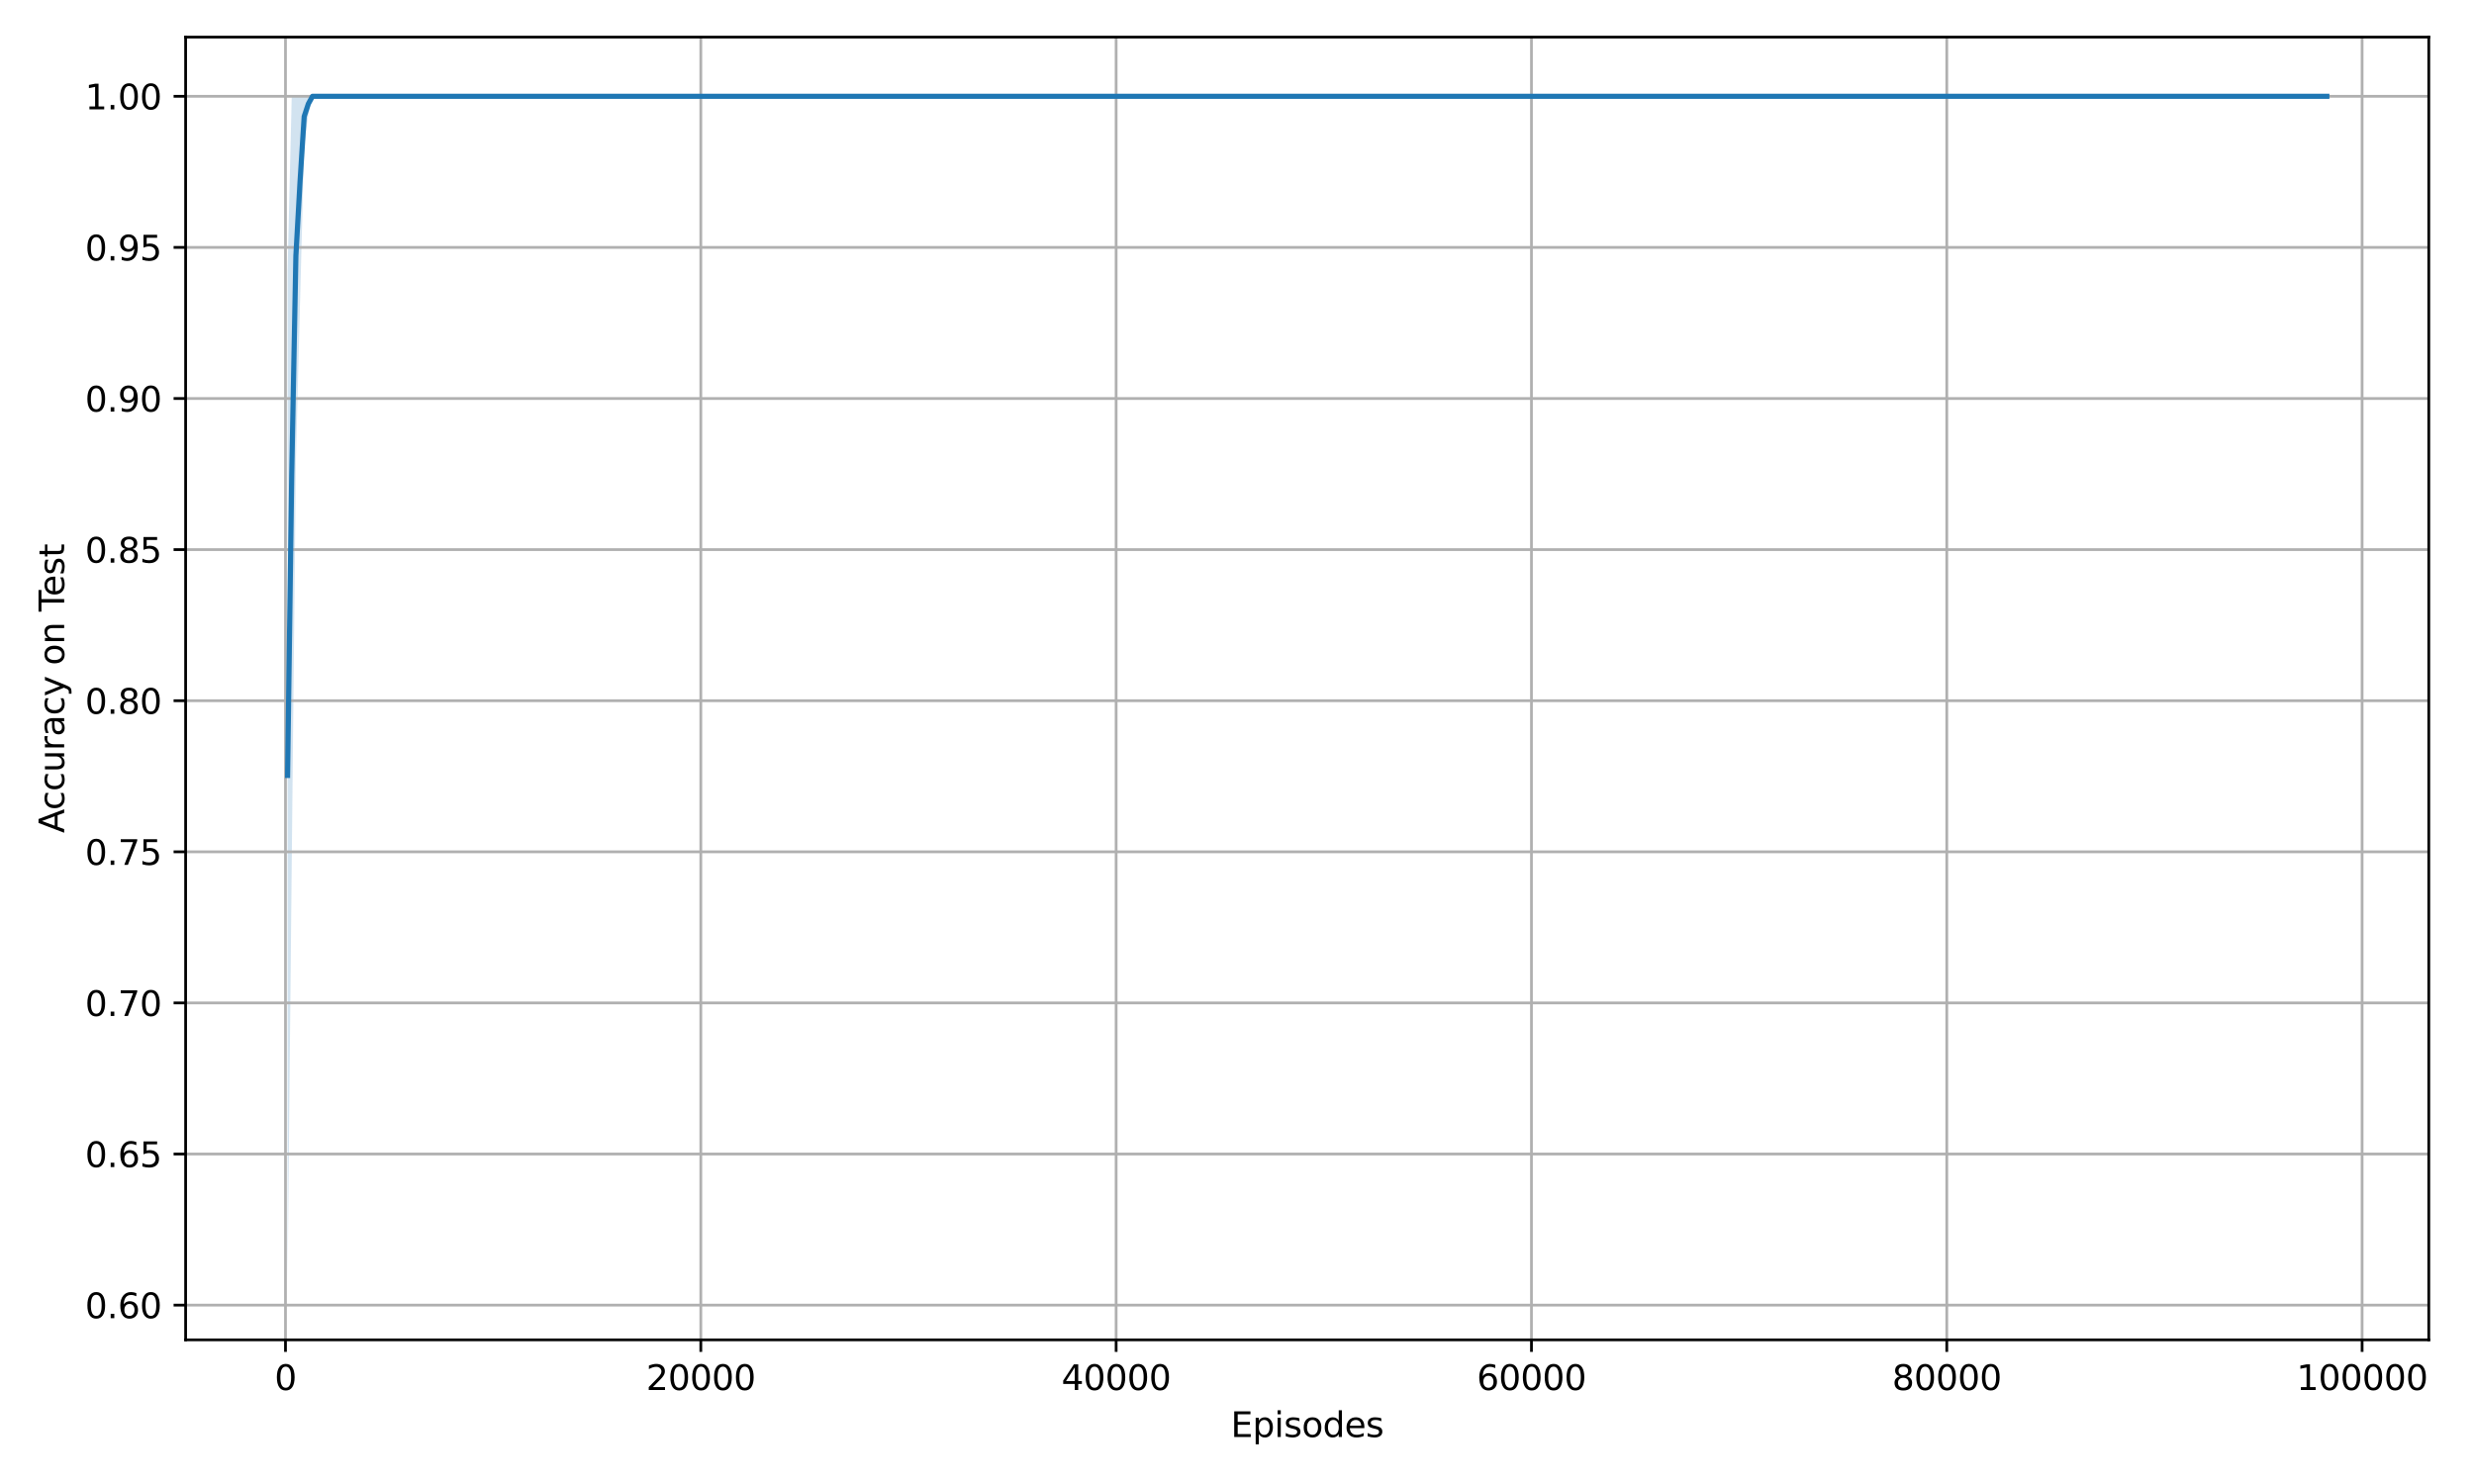 <?xml version="1.0" encoding="utf-8" standalone="no"?>
<!DOCTYPE svg PUBLIC "-//W3C//DTD SVG 1.1//EN"
  "http://www.w3.org/Graphics/SVG/1.1/DTD/svg11.dtd">
<svg xmlns:xlink="http://www.w3.org/1999/xlink" width="720pt" height="432pt" viewBox="0 0 720 432" xmlns="http://www.w3.org/2000/svg" version="1.1">
 <defs>
  <style type="text/css">*{stroke-linejoin: round; stroke-linecap: butt}</style>
 </defs>
 <g id="figure_1">
  <g id="patch_1">
   <path d="M 0 432 
L 720 432 
L 720 0 
L 0 0 
z
" style="fill: #ffffff"/>
  </g>
  <g id="axes_1">
   <g id="patch_2">
    <path d="M 54.02 390.04 
L 706.842 390.04 
L 706.842 10.8 
L 54.02 10.8 
z
" style="fill: #ffffff"/>
   </g>
   <g id="FillBetweenPolyCollection_1">
    <path d="M 83.694 78.662 
L 83.694 372.802 
L 84.902 251.418 
L 86.111 134.324 
L 87.32 87.978 
L 88.529 42.197 
L 89.737 33.348 
L 90.946 28.038 
L 92.155 28.038 
L 93.363 28.038 
L 94.572 28.038 
L 95.781 28.038 
L 96.989 28.038 
L 98.198 28.038 
L 99.407 28.038 
L 100.616 28.038 
L 101.824 28.038 
L 103.033 28.038 
L 104.242 28.038 
L 105.45 28.038 
L 106.659 28.038 
L 107.868 28.038 
L 109.077 28.038 
L 110.285 28.038 
L 111.494 28.038 
L 112.703 28.038 
L 113.911 28.038 
L 115.12 28.038 
L 116.329 28.038 
L 117.537 28.038 
L 118.746 28.038 
L 119.955 28.038 
L 121.164 28.038 
L 122.372 28.038 
L 123.581 28.038 
L 124.79 28.038 
L 125.998 28.038 
L 127.207 28.038 
L 128.416 28.038 
L 129.625 28.038 
L 130.833 28.038 
L 132.042 28.038 
L 133.251 28.038 
L 134.459 28.038 
L 135.668 28.038 
L 136.877 28.038 
L 138.085 28.038 
L 139.294 28.038 
L 140.503 28.038 
L 141.712 28.038 
L 142.92 28.038 
L 144.129 28.038 
L 145.338 28.038 
L 146.546 28.038 
L 147.755 28.038 
L 148.964 28.038 
L 150.173 28.038 
L 151.381 28.038 
L 152.59 28.038 
L 153.799 28.038 
L 155.007 28.038 
L 156.216 28.038 
L 157.425 28.038 
L 158.634 28.038 
L 159.842 28.038 
L 161.051 28.038 
L 162.26 28.038 
L 163.468 28.038 
L 164.677 28.038 
L 165.886 28.038 
L 167.094 28.038 
L 168.303 28.038 
L 169.512 28.038 
L 170.721 28.038 
L 171.929 28.038 
L 173.138 28.038 
L 174.347 28.038 
L 175.555 28.038 
L 176.764 28.038 
L 177.973 28.038 
L 179.182 28.038 
L 180.39 28.038 
L 181.599 28.038 
L 182.808 28.038 
L 184.016 28.038 
L 185.225 28.038 
L 186.434 28.038 
L 187.642 28.038 
L 188.851 28.038 
L 190.06 28.038 
L 191.269 28.038 
L 192.477 28.038 
L 193.686 28.038 
L 194.895 28.038 
L 196.103 28.038 
L 197.312 28.038 
L 198.521 28.038 
L 199.73 28.038 
L 200.938 28.038 
L 202.147 28.038 
L 203.356 28.038 
L 204.564 28.038 
L 205.773 28.038 
L 206.982 28.038 
L 208.19 28.038 
L 209.399 28.038 
L 210.608 28.038 
L 211.817 28.038 
L 213.025 28.038 
L 214.234 28.038 
L 215.443 28.038 
L 216.651 28.038 
L 217.86 28.038 
L 219.069 28.038 
L 220.278 28.038 
L 221.486 28.038 
L 222.695 28.038 
L 223.904 28.038 
L 225.112 28.038 
L 226.321 28.038 
L 227.53 28.038 
L 228.738 28.038 
L 229.947 28.038 
L 231.156 28.038 
L 232.365 28.038 
L 233.573 28.038 
L 234.782 28.038 
L 235.991 28.038 
L 237.199 28.038 
L 238.408 28.038 
L 239.617 28.038 
L 240.826 28.038 
L 242.034 28.038 
L 243.243 28.038 
L 244.452 28.038 
L 245.66 28.038 
L 246.869 28.038 
L 248.078 28.038 
L 249.286 28.038 
L 250.495 28.038 
L 251.704 28.038 
L 252.913 28.038 
L 254.121 28.038 
L 255.33 28.038 
L 256.539 28.038 
L 257.747 28.038 
L 258.956 28.038 
L 260.165 28.038 
L 261.374 28.038 
L 262.582 28.038 
L 263.791 28.038 
L 265 28.038 
L 266.208 28.038 
L 267.417 28.038 
L 268.626 28.038 
L 269.834 28.038 
L 271.043 28.038 
L 272.252 28.038 
L 273.461 28.038 
L 274.669 28.038 
L 275.878 28.038 
L 277.087 28.038 
L 278.295 28.038 
L 279.504 28.038 
L 280.713 28.038 
L 281.922 28.038 
L 283.13 28.038 
L 284.339 28.038 
L 285.548 28.038 
L 286.756 28.038 
L 287.965 28.038 
L 289.174 28.038 
L 290.382 28.038 
L 291.591 28.038 
L 292.8 28.038 
L 294.009 28.038 
L 295.217 28.038 
L 296.426 28.038 
L 297.635 28.038 
L 298.843 28.038 
L 300.052 28.038 
L 301.261 28.038 
L 302.47 28.038 
L 303.678 28.038 
L 304.887 28.038 
L 306.096 28.038 
L 307.304 28.038 
L 308.513 28.038 
L 309.722 28.038 
L 310.93 28.038 
L 312.139 28.038 
L 313.348 28.038 
L 314.557 28.038 
L 315.765 28.038 
L 316.974 28.038 
L 318.183 28.038 
L 319.391 28.038 
L 320.6 28.038 
L 321.809 28.038 
L 323.018 28.038 
L 324.226 28.038 
L 325.435 28.038 
L 326.644 28.038 
L 327.852 28.038 
L 329.061 28.038 
L 330.27 28.038 
L 331.478 28.038 
L 332.687 28.038 
L 333.896 28.038 
L 335.105 28.038 
L 336.313 28.038 
L 337.522 28.038 
L 338.731 28.038 
L 339.939 28.038 
L 341.148 28.038 
L 342.357 28.038 
L 343.566 28.038 
L 344.774 28.038 
L 345.983 28.038 
L 347.192 28.038 
L 348.4 28.038 
L 349.609 28.038 
L 350.818 28.038 
L 352.026 28.038 
L 353.235 28.038 
L 354.444 28.038 
L 355.653 28.038 
L 356.861 28.038 
L 358.07 28.038 
L 359.279 28.038 
L 360.487 28.038 
L 361.696 28.038 
L 362.905 28.038 
L 364.114 28.038 
L 365.322 28.038 
L 366.531 28.038 
L 367.74 28.038 
L 368.948 28.038 
L 370.157 28.038 
L 371.366 28.038 
L 372.574 28.038 
L 373.783 28.038 
L 374.992 28.038 
L 376.201 28.038 
L 377.409 28.038 
L 378.618 28.038 
L 379.827 28.038 
L 381.035 28.038 
L 382.244 28.038 
L 383.453 28.038 
L 384.662 28.038 
L 385.87 28.038 
L 387.079 28.038 
L 388.288 28.038 
L 389.496 28.038 
L 390.705 28.038 
L 391.914 28.038 
L 393.122 28.038 
L 394.331 28.038 
L 395.54 28.038 
L 396.749 28.038 
L 397.957 28.038 
L 399.166 28.038 
L 400.375 28.038 
L 401.583 28.038 
L 402.792 28.038 
L 404.001 28.038 
L 405.21 28.038 
L 406.418 28.038 
L 407.627 28.038 
L 408.836 28.038 
L 410.044 28.038 
L 411.253 28.038 
L 412.462 28.038 
L 413.67 28.038 
L 414.879 28.038 
L 416.088 28.038 
L 417.297 28.038 
L 418.505 28.038 
L 419.714 28.038 
L 420.923 28.038 
L 422.131 28.038 
L 423.34 28.038 
L 424.549 28.038 
L 425.758 28.038 
L 426.966 28.038 
L 428.175 28.038 
L 429.384 28.038 
L 430.592 28.038 
L 431.801 28.038 
L 433.01 28.038 
L 434.218 28.038 
L 435.427 28.038 
L 436.636 28.038 
L 437.845 28.038 
L 439.053 28.038 
L 440.262 28.038 
L 441.471 28.038 
L 442.679 28.038 
L 443.888 28.038 
L 445.097 28.038 
L 446.306 28.038 
L 447.514 28.038 
L 448.723 28.038 
L 449.932 28.038 
L 451.14 28.038 
L 452.349 28.038 
L 453.558 28.038 
L 454.766 28.038 
L 455.975 28.038 
L 457.184 28.038 
L 458.393 28.038 
L 459.601 28.038 
L 460.81 28.038 
L 462.019 28.038 
L 463.227 28.038 
L 464.436 28.038 
L 465.645 28.038 
L 466.854 28.038 
L 468.062 28.038 
L 469.271 28.038 
L 470.48 28.038 
L 471.688 28.038 
L 472.897 28.038 
L 474.106 28.038 
L 475.314 28.038 
L 476.523 28.038 
L 477.732 28.038 
L 478.941 28.038 
L 480.149 28.038 
L 481.358 28.038 
L 482.567 28.038 
L 483.775 28.038 
L 484.984 28.038 
L 486.193 28.038 
L 487.402 28.038 
L 488.61 28.038 
L 489.819 28.038 
L 491.028 28.038 
L 492.236 28.038 
L 493.445 28.038 
L 494.654 28.038 
L 495.862 28.038 
L 497.071 28.038 
L 498.28 28.038 
L 499.489 28.038 
L 500.697 28.038 
L 501.906 28.038 
L 503.115 28.038 
L 504.323 28.038 
L 505.532 28.038 
L 506.741 28.038 
L 507.95 28.038 
L 509.158 28.038 
L 510.367 28.038 
L 511.576 28.038 
L 512.784 28.038 
L 513.993 28.038 
L 515.202 28.038 
L 516.41 28.038 
L 517.619 28.038 
L 518.828 28.038 
L 520.037 28.038 
L 521.245 28.038 
L 522.454 28.038 
L 523.663 28.038 
L 524.871 28.038 
L 526.08 28.038 
L 527.289 28.038 
L 528.498 28.038 
L 529.706 28.038 
L 530.915 28.038 
L 532.124 28.038 
L 533.332 28.038 
L 534.541 28.038 
L 535.75 28.038 
L 536.958 28.038 
L 538.167 28.038 
L 539.376 28.038 
L 540.585 28.038 
L 541.793 28.038 
L 543.002 28.038 
L 544.211 28.038 
L 545.419 28.038 
L 546.628 28.038 
L 547.837 28.038 
L 549.046 28.038 
L 550.254 28.038 
L 551.463 28.038 
L 552.672 28.038 
L 553.88 28.038 
L 555.089 28.038 
L 556.298 28.038 
L 557.506 28.038 
L 558.715 28.038 
L 559.924 28.038 
L 561.133 28.038 
L 562.341 28.038 
L 563.55 28.038 
L 564.759 28.038 
L 565.967 28.038 
L 567.176 28.038 
L 568.385 28.038 
L 569.594 28.038 
L 570.802 28.038 
L 572.011 28.038 
L 573.22 28.038 
L 574.428 28.038 
L 575.637 28.038 
L 576.846 28.038 
L 578.054 28.038 
L 579.263 28.038 
L 580.472 28.038 
L 581.681 28.038 
L 582.889 28.038 
L 584.098 28.038 
L 585.307 28.038 
L 586.515 28.038 
L 587.724 28.038 
L 588.933 28.038 
L 590.142 28.038 
L 591.35 28.038 
L 592.559 28.038 
L 593.768 28.038 
L 594.976 28.038 
L 596.185 28.038 
L 597.394 28.038 
L 598.602 28.038 
L 599.811 28.038 
L 601.02 28.038 
L 602.229 28.038 
L 603.437 28.038 
L 604.646 28.038 
L 605.855 28.038 
L 607.063 28.038 
L 608.272 28.038 
L 609.481 28.038 
L 610.69 28.038 
L 611.898 28.038 
L 613.107 28.038 
L 614.316 28.038 
L 615.524 28.038 
L 616.733 28.038 
L 617.942 28.038 
L 619.15 28.038 
L 620.359 28.038 
L 621.568 28.038 
L 622.777 28.038 
L 623.985 28.038 
L 625.194 28.038 
L 626.403 28.038 
L 627.611 28.038 
L 628.82 28.038 
L 630.029 28.038 
L 631.238 28.038 
L 632.446 28.038 
L 633.655 28.038 
L 634.864 28.038 
L 636.072 28.038 
L 637.281 28.038 
L 638.49 28.038 
L 639.698 28.038 
L 640.907 28.038 
L 642.116 28.038 
L 643.325 28.038 
L 644.533 28.038 
L 645.742 28.038 
L 646.951 28.038 
L 648.159 28.038 
L 649.368 28.038 
L 650.577 28.038 
L 651.786 28.038 
L 652.994 28.038 
L 654.203 28.038 
L 655.412 28.038 
L 656.62 28.038 
L 657.829 28.038 
L 659.038 28.038 
L 660.246 28.038 
L 661.455 28.038 
L 662.664 28.038 
L 663.873 28.038 
L 665.081 28.038 
L 666.29 28.038 
L 667.499 28.038 
L 668.707 28.038 
L 669.916 28.038 
L 671.125 28.038 
L 672.334 28.038 
L 673.542 28.038 
L 674.751 28.038 
L 675.96 28.038 
L 677.168 28.038 
L 677.168 28.038 
L 677.168 28.038 
L 675.96 28.038 
L 674.751 28.038 
L 673.542 28.038 
L 672.334 28.038 
L 671.125 28.038 
L 669.916 28.038 
L 668.707 28.038 
L 667.499 28.038 
L 666.29 28.038 
L 665.081 28.038 
L 663.873 28.038 
L 662.664 28.038 
L 661.455 28.038 
L 660.246 28.038 
L 659.038 28.038 
L 657.829 28.038 
L 656.62 28.038 
L 655.412 28.038 
L 654.203 28.038 
L 652.994 28.038 
L 651.786 28.038 
L 650.577 28.038 
L 649.368 28.038 
L 648.159 28.038 
L 646.951 28.038 
L 645.742 28.038 
L 644.533 28.038 
L 643.325 28.038 
L 642.116 28.038 
L 640.907 28.038 
L 639.698 28.038 
L 638.49 28.038 
L 637.281 28.038 
L 636.072 28.038 
L 634.864 28.038 
L 633.655 28.038 
L 632.446 28.038 
L 631.238 28.038 
L 630.029 28.038 
L 628.82 28.038 
L 627.611 28.038 
L 626.403 28.038 
L 625.194 28.038 
L 623.985 28.038 
L 622.777 28.038 
L 621.568 28.038 
L 620.359 28.038 
L 619.15 28.038 
L 617.942 28.038 
L 616.733 28.038 
L 615.524 28.038 
L 614.316 28.038 
L 613.107 28.038 
L 611.898 28.038 
L 610.69 28.038 
L 609.481 28.038 
L 608.272 28.038 
L 607.063 28.038 
L 605.855 28.038 
L 604.646 28.038 
L 603.437 28.038 
L 602.229 28.038 
L 601.02 28.038 
L 599.811 28.038 
L 598.602 28.038 
L 597.394 28.038 
L 596.185 28.038 
L 594.976 28.038 
L 593.768 28.038 
L 592.559 28.038 
L 591.35 28.038 
L 590.142 28.038 
L 588.933 28.038 
L 587.724 28.038 
L 586.515 28.038 
L 585.307 28.038 
L 584.098 28.038 
L 582.889 28.038 
L 581.681 28.038 
L 580.472 28.038 
L 579.263 28.038 
L 578.054 28.038 
L 576.846 28.038 
L 575.637 28.038 
L 574.428 28.038 
L 573.22 28.038 
L 572.011 28.038 
L 570.802 28.038 
L 569.594 28.038 
L 568.385 28.038 
L 567.176 28.038 
L 565.967 28.038 
L 564.759 28.038 
L 563.55 28.038 
L 562.341 28.038 
L 561.133 28.038 
L 559.924 28.038 
L 558.715 28.038 
L 557.506 28.038 
L 556.298 28.038 
L 555.089 28.038 
L 553.88 28.038 
L 552.672 28.038 
L 551.463 28.038 
L 550.254 28.038 
L 549.046 28.038 
L 547.837 28.038 
L 546.628 28.038 
L 545.419 28.038 
L 544.211 28.038 
L 543.002 28.038 
L 541.793 28.038 
L 540.585 28.038 
L 539.376 28.038 
L 538.167 28.038 
L 536.958 28.038 
L 535.75 28.038 
L 534.541 28.038 
L 533.332 28.038 
L 532.124 28.038 
L 530.915 28.038 
L 529.706 28.038 
L 528.498 28.038 
L 527.289 28.038 
L 526.08 28.038 
L 524.871 28.038 
L 523.663 28.038 
L 522.454 28.038 
L 521.245 28.038 
L 520.037 28.038 
L 518.828 28.038 
L 517.619 28.038 
L 516.41 28.038 
L 515.202 28.038 
L 513.993 28.038 
L 512.784 28.038 
L 511.576 28.038 
L 510.367 28.038 
L 509.158 28.038 
L 507.95 28.038 
L 506.741 28.038 
L 505.532 28.038 
L 504.323 28.038 
L 503.115 28.038 
L 501.906 28.038 
L 500.697 28.038 
L 499.489 28.038 
L 498.28 28.038 
L 497.071 28.038 
L 495.862 28.038 
L 494.654 28.038 
L 493.445 28.038 
L 492.236 28.038 
L 491.028 28.038 
L 489.819 28.038 
L 488.61 28.038 
L 487.402 28.038 
L 486.193 28.038 
L 484.984 28.038 
L 483.775 28.038 
L 482.567 28.038 
L 481.358 28.038 
L 480.149 28.038 
L 478.941 28.038 
L 477.732 28.038 
L 476.523 28.038 
L 475.314 28.038 
L 474.106 28.038 
L 472.897 28.038 
L 471.688 28.038 
L 470.48 28.038 
L 469.271 28.038 
L 468.062 28.038 
L 466.854 28.038 
L 465.645 28.038 
L 464.436 28.038 
L 463.227 28.038 
L 462.019 28.038 
L 460.81 28.038 
L 459.601 28.038 
L 458.393 28.038 
L 457.184 28.038 
L 455.975 28.038 
L 454.766 28.038 
L 453.558 28.038 
L 452.349 28.038 
L 451.14 28.038 
L 449.932 28.038 
L 448.723 28.038 
L 447.514 28.038 
L 446.306 28.038 
L 445.097 28.038 
L 443.888 28.038 
L 442.679 28.038 
L 441.471 28.038 
L 440.262 28.038 
L 439.053 28.038 
L 437.845 28.038 
L 436.636 28.038 
L 435.427 28.038 
L 434.218 28.038 
L 433.01 28.038 
L 431.801 28.038 
L 430.592 28.038 
L 429.384 28.038 
L 428.175 28.038 
L 426.966 28.038 
L 425.758 28.038 
L 424.549 28.038 
L 423.34 28.038 
L 422.131 28.038 
L 420.923 28.038 
L 419.714 28.038 
L 418.505 28.038 
L 417.297 28.038 
L 416.088 28.038 
L 414.879 28.038 
L 413.67 28.038 
L 412.462 28.038 
L 411.253 28.038 
L 410.044 28.038 
L 408.836 28.038 
L 407.627 28.038 
L 406.418 28.038 
L 405.21 28.038 
L 404.001 28.038 
L 402.792 28.038 
L 401.583 28.038 
L 400.375 28.038 
L 399.166 28.038 
L 397.957 28.038 
L 396.749 28.038 
L 395.54 28.038 
L 394.331 28.038 
L 393.122 28.038 
L 391.914 28.038 
L 390.705 28.038 
L 389.496 28.038 
L 388.288 28.038 
L 387.079 28.038 
L 385.87 28.038 
L 384.662 28.038 
L 383.453 28.038 
L 382.244 28.038 
L 381.035 28.038 
L 379.827 28.038 
L 378.618 28.038 
L 377.409 28.038 
L 376.201 28.038 
L 374.992 28.038 
L 373.783 28.038 
L 372.574 28.038 
L 371.366 28.038 
L 370.157 28.038 
L 368.948 28.038 
L 367.74 28.038 
L 366.531 28.038 
L 365.322 28.038 
L 364.114 28.038 
L 362.905 28.038 
L 361.696 28.038 
L 360.487 28.038 
L 359.279 28.038 
L 358.07 28.038 
L 356.861 28.038 
L 355.653 28.038 
L 354.444 28.038 
L 353.235 28.038 
L 352.026 28.038 
L 350.818 28.038 
L 349.609 28.038 
L 348.4 28.038 
L 347.192 28.038 
L 345.983 28.038 
L 344.774 28.038 
L 343.566 28.038 
L 342.357 28.038 
L 341.148 28.038 
L 339.939 28.038 
L 338.731 28.038 
L 337.522 28.038 
L 336.313 28.038 
L 335.105 28.038 
L 333.896 28.038 
L 332.687 28.038 
L 331.478 28.038 
L 330.27 28.038 
L 329.061 28.038 
L 327.852 28.038 
L 326.644 28.038 
L 325.435 28.038 
L 324.226 28.038 
L 323.018 28.038 
L 321.809 28.038 
L 320.6 28.038 
L 319.391 28.038 
L 318.183 28.038 
L 316.974 28.038 
L 315.765 28.038 
L 314.557 28.038 
L 313.348 28.038 
L 312.139 28.038 
L 310.93 28.038 
L 309.722 28.038 
L 308.513 28.038 
L 307.304 28.038 
L 306.096 28.038 
L 304.887 28.038 
L 303.678 28.038 
L 302.47 28.038 
L 301.261 28.038 
L 300.052 28.038 
L 298.843 28.038 
L 297.635 28.038 
L 296.426 28.038 
L 295.217 28.038 
L 294.009 28.038 
L 292.8 28.038 
L 291.591 28.038 
L 290.382 28.038 
L 289.174 28.038 
L 287.965 28.038 
L 286.756 28.038 
L 285.548 28.038 
L 284.339 28.038 
L 283.13 28.038 
L 281.922 28.038 
L 280.713 28.038 
L 279.504 28.038 
L 278.295 28.038 
L 277.087 28.038 
L 275.878 28.038 
L 274.669 28.038 
L 273.461 28.038 
L 272.252 28.038 
L 271.043 28.038 
L 269.834 28.038 
L 268.626 28.038 
L 267.417 28.038 
L 266.208 28.038 
L 265 28.038 
L 263.791 28.038 
L 262.582 28.038 
L 261.374 28.038 
L 260.165 28.038 
L 258.956 28.038 
L 257.747 28.038 
L 256.539 28.038 
L 255.33 28.038 
L 254.121 28.038 
L 252.913 28.038 
L 251.704 28.038 
L 250.495 28.038 
L 249.286 28.038 
L 248.078 28.038 
L 246.869 28.038 
L 245.66 28.038 
L 244.452 28.038 
L 243.243 28.038 
L 242.034 28.038 
L 240.826 28.038 
L 239.617 28.038 
L 238.408 28.038 
L 237.199 28.038 
L 235.991 28.038 
L 234.782 28.038 
L 233.573 28.038 
L 232.365 28.038 
L 231.156 28.038 
L 229.947 28.038 
L 228.738 28.038 
L 227.53 28.038 
L 226.321 28.038 
L 225.112 28.038 
L 223.904 28.038 
L 222.695 28.038 
L 221.486 28.038 
L 220.278 28.038 
L 219.069 28.038 
L 217.86 28.038 
L 216.651 28.038 
L 215.443 28.038 
L 214.234 28.038 
L 213.025 28.038 
L 211.817 28.038 
L 210.608 28.038 
L 209.399 28.038 
L 208.19 28.038 
L 206.982 28.038 
L 205.773 28.038 
L 204.564 28.038 
L 203.356 28.038 
L 202.147 28.038 
L 200.938 28.038 
L 199.73 28.038 
L 198.521 28.038 
L 197.312 28.038 
L 196.103 28.038 
L 194.895 28.038 
L 193.686 28.038 
L 192.477 28.038 
L 191.269 28.038 
L 190.06 28.038 
L 188.851 28.038 
L 187.642 28.038 
L 186.434 28.038 
L 185.225 28.038 
L 184.016 28.038 
L 182.808 28.038 
L 181.599 28.038 
L 180.39 28.038 
L 179.182 28.038 
L 177.973 28.038 
L 176.764 28.038 
L 175.555 28.038 
L 174.347 28.038 
L 173.138 28.038 
L 171.929 28.038 
L 170.721 28.038 
L 169.512 28.038 
L 168.303 28.038 
L 167.094 28.038 
L 165.886 28.038 
L 164.677 28.038 
L 163.468 28.038 
L 162.26 28.038 
L 161.051 28.038 
L 159.842 28.038 
L 158.634 28.038 
L 157.425 28.038 
L 156.216 28.038 
L 155.007 28.038 
L 153.799 28.038 
L 152.59 28.038 
L 151.381 28.038 
L 150.173 28.038 
L 148.964 28.038 
L 147.755 28.038 
L 146.546 28.038 
L 145.338 28.038 
L 144.129 28.038 
L 142.92 28.038 
L 141.712 28.038 
L 140.503 28.038 
L 139.294 28.038 
L 138.085 28.038 
L 136.877 28.038 
L 135.668 28.038 
L 134.459 28.038 
L 133.251 28.038 
L 132.042 28.038 
L 130.833 28.038 
L 129.625 28.038 
L 128.416 28.038 
L 127.207 28.038 
L 125.998 28.038 
L 124.79 28.038 
L 123.581 28.038 
L 122.372 28.038 
L 121.164 28.038 
L 119.955 28.038 
L 118.746 28.038 
L 117.537 28.038 
L 116.329 28.038 
L 115.12 28.038 
L 113.911 28.038 
L 112.703 28.038 
L 111.494 28.038 
L 110.285 28.038 
L 109.077 28.038 
L 107.868 28.038 
L 106.659 28.038 
L 105.45 28.038 
L 104.242 28.038 
L 103.033 28.038 
L 101.824 28.038 
L 100.616 28.038 
L 99.407 28.038 
L 98.198 28.038 
L 96.989 28.038 
L 95.781 28.038 
L 94.572 28.038 
L 93.363 28.038 
L 92.155 28.038 
L 90.946 28.038 
L 89.737 28.038 
L 88.529 28.038 
L 87.32 28.038 
L 86.111 28.038 
L 84.902 28.038 
L 83.694 78.662 
z
" clip-path="url(#pf4b5b6bf25)" style="fill: #1f77b4; fill-opacity: 0.2"/>
   </g>
   <g id="matplotlib.axis_1">
    <g id="xtick_1">
     <g id="line2d_1">
      <path d="M 83.083 390.04 
L 83.083 10.8 
" clip-path="url(#pf4b5b6bf25)" style="fill: none; stroke: #b0b0b0; stroke-width: 0.8; stroke-linecap: square"/>
     </g>
     <g id="line2d_2">
      <defs>
       <path id="m2eff3ab61a" d="M 0 0 
L 0 3.5 
" style="stroke: #000000; stroke-width: 0.8"/>
      </defs>
      <g>
       <use xlink:href="#m2eff3ab61a" x="83.083" y="390.04" style="stroke: #000000; stroke-width: 0.8"/>
      </g>
     </g>
     <g id="text_1">
      <!-- 0 -->
      <g transform="translate(79.902 404.638) scale(0.1 -0.1)">
       <defs>
        <path id="DejaVuSans-30" d="M 2034 4250 
Q 1547 4250 1301 3770 
Q 1056 3291 1056 2328 
Q 1056 1369 1301 889 
Q 1547 409 2034 409 
Q 2525 409 2770 889 
Q 3016 1369 3016 2328 
Q 3016 3291 2770 3770 
Q 2525 4250 2034 4250 
z
M 2034 4750 
Q 2819 4750 3233 4129 
Q 3647 3509 3647 2328 
Q 3647 1150 3233 529 
Q 2819 -91 2034 -91 
Q 1250 -91 836 529 
Q 422 1150 422 2328 
Q 422 3509 836 4129 
Q 1250 4750 2034 4750 
z
" transform="scale(0.016)"/>
       </defs>
       <use xlink:href="#DejaVuSans-30"/>
      </g>
     </g>
    </g>
    <g id="xtick_2">
     <g id="line2d_3">
      <path d="M 203.954 390.04 
L 203.954 10.8 
" clip-path="url(#pf4b5b6bf25)" style="fill: none; stroke: #b0b0b0; stroke-width: 0.8; stroke-linecap: square"/>
     </g>
     <g id="line2d_4">
      <g>
       <use xlink:href="#m2eff3ab61a" x="203.954" y="390.04" style="stroke: #000000; stroke-width: 0.8"/>
      </g>
     </g>
     <g id="text_2">
      <!-- 20000 -->
      <g transform="translate(188.048 404.638) scale(0.1 -0.1)">
       <defs>
        <path id="DejaVuSans-32" d="M 1228 531 
L 3431 531 
L 3431 0 
L 469 0 
L 469 531 
Q 828 903 1448 1529 
Q 2069 2156 2228 2338 
Q 2531 2678 2651 2914 
Q 2772 3150 2772 3378 
Q 2772 3750 2511 3984 
Q 2250 4219 1831 4219 
Q 1534 4219 1204 4116 
Q 875 4013 500 3803 
L 500 4441 
Q 881 4594 1212 4672 
Q 1544 4750 1819 4750 
Q 2544 4750 2975 4387 
Q 3406 4025 3406 3419 
Q 3406 3131 3298 2873 
Q 3191 2616 2906 2266 
Q 2828 2175 2409 1742 
Q 1991 1309 1228 531 
z
" transform="scale(0.016)"/>
       </defs>
       <use xlink:href="#DejaVuSans-32"/>
       <use xlink:href="#DejaVuSans-30" transform="translate(63.623 0)"/>
       <use xlink:href="#DejaVuSans-30" transform="translate(127.246 0)"/>
       <use xlink:href="#DejaVuSans-30" transform="translate(190.869 0)"/>
       <use xlink:href="#DejaVuSans-30" transform="translate(254.492 0)"/>
      </g>
     </g>
    </g>
    <g id="xtick_3">
     <g id="line2d_5">
      <path d="M 324.825 390.04 
L 324.825 10.8 
" clip-path="url(#pf4b5b6bf25)" style="fill: none; stroke: #b0b0b0; stroke-width: 0.8; stroke-linecap: square"/>
     </g>
     <g id="line2d_6">
      <g>
       <use xlink:href="#m2eff3ab61a" x="324.825" y="390.04" style="stroke: #000000; stroke-width: 0.8"/>
      </g>
     </g>
     <g id="text_3">
      <!-- 40000 -->
      <g transform="translate(308.918 404.638) scale(0.1 -0.1)">
       <defs>
        <path id="DejaVuSans-34" d="M 2419 4116 
L 825 1625 
L 2419 1625 
L 2419 4116 
z
M 2253 4666 
L 3047 4666 
L 3047 1625 
L 3713 1625 
L 3713 1100 
L 3047 1100 
L 3047 0 
L 2419 0 
L 2419 1100 
L 313 1100 
L 313 1709 
L 2253 4666 
z
" transform="scale(0.016)"/>
       </defs>
       <use xlink:href="#DejaVuSans-34"/>
       <use xlink:href="#DejaVuSans-30" transform="translate(63.623 0)"/>
       <use xlink:href="#DejaVuSans-30" transform="translate(127.246 0)"/>
       <use xlink:href="#DejaVuSans-30" transform="translate(190.869 0)"/>
       <use xlink:href="#DejaVuSans-30" transform="translate(254.492 0)"/>
      </g>
     </g>
    </g>
    <g id="xtick_4">
     <g id="line2d_7">
      <path d="M 445.695 390.04 
L 445.695 10.8 
" clip-path="url(#pf4b5b6bf25)" style="fill: none; stroke: #b0b0b0; stroke-width: 0.8; stroke-linecap: square"/>
     </g>
     <g id="line2d_8">
      <g>
       <use xlink:href="#m2eff3ab61a" x="445.695" y="390.04" style="stroke: #000000; stroke-width: 0.8"/>
      </g>
     </g>
     <g id="text_4">
      <!-- 60000 -->
      <g transform="translate(429.789 404.638) scale(0.1 -0.1)">
       <defs>
        <path id="DejaVuSans-36" d="M 2113 2584 
Q 1688 2584 1439 2293 
Q 1191 2003 1191 1497 
Q 1191 994 1439 701 
Q 1688 409 2113 409 
Q 2538 409 2786 701 
Q 3034 994 3034 1497 
Q 3034 2003 2786 2293 
Q 2538 2584 2113 2584 
z
M 3366 4563 
L 3366 3988 
Q 3128 4100 2886 4159 
Q 2644 4219 2406 4219 
Q 1781 4219 1451 3797 
Q 1122 3375 1075 2522 
Q 1259 2794 1537 2939 
Q 1816 3084 2150 3084 
Q 2853 3084 3261 2657 
Q 3669 2231 3669 1497 
Q 3669 778 3244 343 
Q 2819 -91 2113 -91 
Q 1303 -91 875 529 
Q 447 1150 447 2328 
Q 447 3434 972 4092 
Q 1497 4750 2381 4750 
Q 2619 4750 2861 4703 
Q 3103 4656 3366 4563 
z
" transform="scale(0.016)"/>
       </defs>
       <use xlink:href="#DejaVuSans-36"/>
       <use xlink:href="#DejaVuSans-30" transform="translate(63.623 0)"/>
       <use xlink:href="#DejaVuSans-30" transform="translate(127.246 0)"/>
       <use xlink:href="#DejaVuSans-30" transform="translate(190.869 0)"/>
       <use xlink:href="#DejaVuSans-30" transform="translate(254.492 0)"/>
      </g>
     </g>
    </g>
    <g id="xtick_5">
     <g id="line2d_9">
      <path d="M 566.566 390.04 
L 566.566 10.8 
" clip-path="url(#pf4b5b6bf25)" style="fill: none; stroke: #b0b0b0; stroke-width: 0.8; stroke-linecap: square"/>
     </g>
     <g id="line2d_10">
      <g>
       <use xlink:href="#m2eff3ab61a" x="566.566" y="390.04" style="stroke: #000000; stroke-width: 0.8"/>
      </g>
     </g>
     <g id="text_5">
      <!-- 80000 -->
      <g transform="translate(550.659 404.638) scale(0.1 -0.1)">
       <defs>
        <path id="DejaVuSans-38" d="M 2034 2216 
Q 1584 2216 1326 1975 
Q 1069 1734 1069 1313 
Q 1069 891 1326 650 
Q 1584 409 2034 409 
Q 2484 409 2743 651 
Q 3003 894 3003 1313 
Q 3003 1734 2745 1975 
Q 2488 2216 2034 2216 
z
M 1403 2484 
Q 997 2584 770 2862 
Q 544 3141 544 3541 
Q 544 4100 942 4425 
Q 1341 4750 2034 4750 
Q 2731 4750 3128 4425 
Q 3525 4100 3525 3541 
Q 3525 3141 3298 2862 
Q 3072 2584 2669 2484 
Q 3125 2378 3379 2068 
Q 3634 1759 3634 1313 
Q 3634 634 3220 271 
Q 2806 -91 2034 -91 
Q 1263 -91 848 271 
Q 434 634 434 1313 
Q 434 1759 690 2068 
Q 947 2378 1403 2484 
z
M 1172 3481 
Q 1172 3119 1398 2916 
Q 1625 2713 2034 2713 
Q 2441 2713 2670 2916 
Q 2900 3119 2900 3481 
Q 2900 3844 2670 4047 
Q 2441 4250 2034 4250 
Q 1625 4250 1398 4047 
Q 1172 3844 1172 3481 
z
" transform="scale(0.016)"/>
       </defs>
       <use xlink:href="#DejaVuSans-38"/>
       <use xlink:href="#DejaVuSans-30" transform="translate(63.623 0)"/>
       <use xlink:href="#DejaVuSans-30" transform="translate(127.246 0)"/>
       <use xlink:href="#DejaVuSans-30" transform="translate(190.869 0)"/>
       <use xlink:href="#DejaVuSans-30" transform="translate(254.492 0)"/>
      </g>
     </g>
    </g>
    <g id="xtick_6">
     <g id="line2d_11">
      <path d="M 687.436 390.04 
L 687.436 10.8 
" clip-path="url(#pf4b5b6bf25)" style="fill: none; stroke: #b0b0b0; stroke-width: 0.8; stroke-linecap: square"/>
     </g>
     <g id="line2d_12">
      <g>
       <use xlink:href="#m2eff3ab61a" x="687.436" y="390.04" style="stroke: #000000; stroke-width: 0.8"/>
      </g>
     </g>
     <g id="text_6">
      <!-- 100000 -->
      <g transform="translate(668.349 404.638) scale(0.1 -0.1)">
       <defs>
        <path id="DejaVuSans-31" d="M 794 531 
L 1825 531 
L 1825 4091 
L 703 3866 
L 703 4441 
L 1819 4666 
L 2450 4666 
L 2450 531 
L 3481 531 
L 3481 0 
L 794 0 
L 794 531 
z
" transform="scale(0.016)"/>
       </defs>
       <use xlink:href="#DejaVuSans-31"/>
       <use xlink:href="#DejaVuSans-30" transform="translate(63.623 0)"/>
       <use xlink:href="#DejaVuSans-30" transform="translate(127.246 0)"/>
       <use xlink:href="#DejaVuSans-30" transform="translate(190.869 0)"/>
       <use xlink:href="#DejaVuSans-30" transform="translate(254.492 0)"/>
       <use xlink:href="#DejaVuSans-30" transform="translate(318.115 0)"/>
      </g>
     </g>
    </g>
    <g id="text_7">
     <!-- Episodes -->
     <g transform="translate(358.189 418.317) scale(0.1 -0.1)">
      <defs>
       <path id="DejaVuSans-45" d="M 628 4666 
L 3578 4666 
L 3578 4134 
L 1259 4134 
L 1259 2753 
L 3481 2753 
L 3481 2222 
L 1259 2222 
L 1259 531 
L 3634 531 
L 3634 0 
L 628 0 
L 628 4666 
z
" transform="scale(0.016)"/>
       <path id="DejaVuSans-70" d="M 1159 525 
L 1159 -1331 
L 581 -1331 
L 581 3500 
L 1159 3500 
L 1159 2969 
Q 1341 3281 1617 3432 
Q 1894 3584 2278 3584 
Q 2916 3584 3314 3078 
Q 3713 2572 3713 1747 
Q 3713 922 3314 415 
Q 2916 -91 2278 -91 
Q 1894 -91 1617 61 
Q 1341 213 1159 525 
z
M 3116 1747 
Q 3116 2381 2855 2742 
Q 2594 3103 2138 3103 
Q 1681 3103 1420 2742 
Q 1159 2381 1159 1747 
Q 1159 1113 1420 752 
Q 1681 391 2138 391 
Q 2594 391 2855 752 
Q 3116 1113 3116 1747 
z
" transform="scale(0.016)"/>
       <path id="DejaVuSans-69" d="M 603 3500 
L 1178 3500 
L 1178 0 
L 603 0 
L 603 3500 
z
M 603 4863 
L 1178 4863 
L 1178 4134 
L 603 4134 
L 603 4863 
z
" transform="scale(0.016)"/>
       <path id="DejaVuSans-73" d="M 2834 3397 
L 2834 2853 
Q 2591 2978 2328 3040 
Q 2066 3103 1784 3103 
Q 1356 3103 1142 2972 
Q 928 2841 928 2578 
Q 928 2378 1081 2264 
Q 1234 2150 1697 2047 
L 1894 2003 
Q 2506 1872 2764 1633 
Q 3022 1394 3022 966 
Q 3022 478 2636 193 
Q 2250 -91 1575 -91 
Q 1294 -91 989 -36 
Q 684 19 347 128 
L 347 722 
Q 666 556 975 473 
Q 1284 391 1588 391 
Q 1994 391 2212 530 
Q 2431 669 2431 922 
Q 2431 1156 2273 1281 
Q 2116 1406 1581 1522 
L 1381 1569 
Q 847 1681 609 1914 
Q 372 2147 372 2553 
Q 372 3047 722 3315 
Q 1072 3584 1716 3584 
Q 2034 3584 2315 3537 
Q 2597 3491 2834 3397 
z
" transform="scale(0.016)"/>
       <path id="DejaVuSans-6f" d="M 1959 3097 
Q 1497 3097 1228 2736 
Q 959 2375 959 1747 
Q 959 1119 1226 758 
Q 1494 397 1959 397 
Q 2419 397 2687 759 
Q 2956 1122 2956 1747 
Q 2956 2369 2687 2733 
Q 2419 3097 1959 3097 
z
M 1959 3584 
Q 2709 3584 3137 3096 
Q 3566 2609 3566 1747 
Q 3566 888 3137 398 
Q 2709 -91 1959 -91 
Q 1206 -91 779 398 
Q 353 888 353 1747 
Q 353 2609 779 3096 
Q 1206 3584 1959 3584 
z
" transform="scale(0.016)"/>
       <path id="DejaVuSans-64" d="M 2906 2969 
L 2906 4863 
L 3481 4863 
L 3481 0 
L 2906 0 
L 2906 525 
Q 2725 213 2448 61 
Q 2172 -91 1784 -91 
Q 1150 -91 751 415 
Q 353 922 353 1747 
Q 353 2572 751 3078 
Q 1150 3584 1784 3584 
Q 2172 3584 2448 3432 
Q 2725 3281 2906 2969 
z
M 947 1747 
Q 947 1113 1208 752 
Q 1469 391 1925 391 
Q 2381 391 2643 752 
Q 2906 1113 2906 1747 
Q 2906 2381 2643 2742 
Q 2381 3103 1925 3103 
Q 1469 3103 1208 2742 
Q 947 2381 947 1747 
z
" transform="scale(0.016)"/>
       <path id="DejaVuSans-65" d="M 3597 1894 
L 3597 1613 
L 953 1613 
Q 991 1019 1311 708 
Q 1631 397 2203 397 
Q 2534 397 2845 478 
Q 3156 559 3463 722 
L 3463 178 
Q 3153 47 2828 -22 
Q 2503 -91 2169 -91 
Q 1331 -91 842 396 
Q 353 884 353 1716 
Q 353 2575 817 3079 
Q 1281 3584 2069 3584 
Q 2775 3584 3186 3129 
Q 3597 2675 3597 1894 
z
M 3022 2063 
Q 3016 2534 2758 2815 
Q 2500 3097 2075 3097 
Q 1594 3097 1305 2825 
Q 1016 2553 972 2059 
L 3022 2063 
z
" transform="scale(0.016)"/>
      </defs>
      <use xlink:href="#DejaVuSans-45"/>
      <use xlink:href="#DejaVuSans-70" transform="translate(63.184 0)"/>
      <use xlink:href="#DejaVuSans-69" transform="translate(126.66 0)"/>
      <use xlink:href="#DejaVuSans-73" transform="translate(154.443 0)"/>
      <use xlink:href="#DejaVuSans-6f" transform="translate(206.543 0)"/>
      <use xlink:href="#DejaVuSans-64" transform="translate(267.725 0)"/>
      <use xlink:href="#DejaVuSans-65" transform="translate(331.201 0)"/>
      <use xlink:href="#DejaVuSans-73" transform="translate(392.725 0)"/>
     </g>
    </g>
   </g>
   <g id="matplotlib.axis_2">
    <g id="ytick_1">
     <g id="line2d_13">
      <path d="M 54.02 379.928 
L 706.842 379.928 
" clip-path="url(#pf4b5b6bf25)" style="fill: none; stroke: #b0b0b0; stroke-width: 0.8; stroke-linecap: square"/>
     </g>
     <g id="line2d_14">
      <defs>
       <path id="m6c0f5310f5" d="M 0 0 
L -3.5 0 
" style="stroke: #000000; stroke-width: 0.8"/>
      </defs>
      <g>
       <use xlink:href="#m6c0f5310f5" x="54.02" y="379.928" style="stroke: #000000; stroke-width: 0.8"/>
      </g>
     </g>
     <g id="text_8">
      <!-- 0.60 -->
      <g transform="translate(24.754 383.728) scale(0.1 -0.1)">
       <defs>
        <path id="DejaVuSans-2e" d="M 684 794 
L 1344 794 
L 1344 0 
L 684 0 
L 684 794 
z
" transform="scale(0.016)"/>
       </defs>
       <use xlink:href="#DejaVuSans-30"/>
       <use xlink:href="#DejaVuSans-2e" transform="translate(63.623 0)"/>
       <use xlink:href="#DejaVuSans-36" transform="translate(95.41 0)"/>
       <use xlink:href="#DejaVuSans-30" transform="translate(159.033 0)"/>
      </g>
     </g>
    </g>
    <g id="ytick_2">
     <g id="line2d_15">
      <path d="M 54.02 335.942 
L 706.842 335.942 
" clip-path="url(#pf4b5b6bf25)" style="fill: none; stroke: #b0b0b0; stroke-width: 0.8; stroke-linecap: square"/>
     </g>
     <g id="line2d_16">
      <g>
       <use xlink:href="#m6c0f5310f5" x="54.02" y="335.942" style="stroke: #000000; stroke-width: 0.8"/>
      </g>
     </g>
     <g id="text_9">
      <!-- 0.65 -->
      <g transform="translate(24.754 339.741) scale(0.1 -0.1)">
       <defs>
        <path id="DejaVuSans-35" d="M 691 4666 
L 3169 4666 
L 3169 4134 
L 1269 4134 
L 1269 2991 
Q 1406 3038 1543 3061 
Q 1681 3084 1819 3084 
Q 2600 3084 3056 2656 
Q 3513 2228 3513 1497 
Q 3513 744 3044 326 
Q 2575 -91 1722 -91 
Q 1428 -91 1123 -41 
Q 819 9 494 109 
L 494 744 
Q 775 591 1075 516 
Q 1375 441 1709 441 
Q 2250 441 2565 725 
Q 2881 1009 2881 1497 
Q 2881 1984 2565 2268 
Q 2250 2553 1709 2553 
Q 1456 2553 1204 2497 
Q 953 2441 691 2322 
L 691 4666 
z
" transform="scale(0.016)"/>
       </defs>
       <use xlink:href="#DejaVuSans-30"/>
       <use xlink:href="#DejaVuSans-2e" transform="translate(63.623 0)"/>
       <use xlink:href="#DejaVuSans-36" transform="translate(95.41 0)"/>
       <use xlink:href="#DejaVuSans-35" transform="translate(159.033 0)"/>
      </g>
     </g>
    </g>
    <g id="ytick_3">
     <g id="line2d_17">
      <path d="M 54.02 291.956 
L 706.842 291.956 
" clip-path="url(#pf4b5b6bf25)" style="fill: none; stroke: #b0b0b0; stroke-width: 0.8; stroke-linecap: square"/>
     </g>
     <g id="line2d_18">
      <g>
       <use xlink:href="#m6c0f5310f5" x="54.02" y="291.956" style="stroke: #000000; stroke-width: 0.8"/>
      </g>
     </g>
     <g id="text_10">
      <!-- 0.70 -->
      <g transform="translate(24.754 295.755) scale(0.1 -0.1)">
       <defs>
        <path id="DejaVuSans-37" d="M 525 4666 
L 3525 4666 
L 3525 4397 
L 1831 0 
L 1172 0 
L 2766 4134 
L 525 4134 
L 525 4666 
z
" transform="scale(0.016)"/>
       </defs>
       <use xlink:href="#DejaVuSans-30"/>
       <use xlink:href="#DejaVuSans-2e" transform="translate(63.623 0)"/>
       <use xlink:href="#DejaVuSans-37" transform="translate(95.41 0)"/>
       <use xlink:href="#DejaVuSans-30" transform="translate(159.033 0)"/>
      </g>
     </g>
    </g>
    <g id="ytick_4">
     <g id="line2d_19">
      <path d="M 54.02 247.97 
L 706.842 247.97 
" clip-path="url(#pf4b5b6bf25)" style="fill: none; stroke: #b0b0b0; stroke-width: 0.8; stroke-linecap: square"/>
     </g>
     <g id="line2d_20">
      <g>
       <use xlink:href="#m6c0f5310f5" x="54.02" y="247.97" style="stroke: #000000; stroke-width: 0.8"/>
      </g>
     </g>
     <g id="text_11">
      <!-- 0.75 -->
      <g transform="translate(24.754 251.769) scale(0.1 -0.1)">
       <use xlink:href="#DejaVuSans-30"/>
       <use xlink:href="#DejaVuSans-2e" transform="translate(63.623 0)"/>
       <use xlink:href="#DejaVuSans-37" transform="translate(95.41 0)"/>
       <use xlink:href="#DejaVuSans-35" transform="translate(159.033 0)"/>
      </g>
     </g>
    </g>
    <g id="ytick_5">
     <g id="line2d_21">
      <path d="M 54.02 203.983 
L 706.842 203.983 
" clip-path="url(#pf4b5b6bf25)" style="fill: none; stroke: #b0b0b0; stroke-width: 0.8; stroke-linecap: square"/>
     </g>
     <g id="line2d_22">
      <g>
       <use xlink:href="#m6c0f5310f5" x="54.02" y="203.983" style="stroke: #000000; stroke-width: 0.8"/>
      </g>
     </g>
     <g id="text_12">
      <!-- 0.80 -->
      <g transform="translate(24.754 207.782) scale(0.1 -0.1)">
       <use xlink:href="#DejaVuSans-30"/>
       <use xlink:href="#DejaVuSans-2e" transform="translate(63.623 0)"/>
       <use xlink:href="#DejaVuSans-38" transform="translate(95.41 0)"/>
       <use xlink:href="#DejaVuSans-30" transform="translate(159.033 0)"/>
      </g>
     </g>
    </g>
    <g id="ytick_6">
     <g id="line2d_23">
      <path d="M 54.02 159.997 
L 706.842 159.997 
" clip-path="url(#pf4b5b6bf25)" style="fill: none; stroke: #b0b0b0; stroke-width: 0.8; stroke-linecap: square"/>
     </g>
     <g id="line2d_24">
      <g>
       <use xlink:href="#m6c0f5310f5" x="54.02" y="159.997" style="stroke: #000000; stroke-width: 0.8"/>
      </g>
     </g>
     <g id="text_13">
      <!-- 0.85 -->
      <g transform="translate(24.754 163.796) scale(0.1 -0.1)">
       <use xlink:href="#DejaVuSans-30"/>
       <use xlink:href="#DejaVuSans-2e" transform="translate(63.623 0)"/>
       <use xlink:href="#DejaVuSans-38" transform="translate(95.41 0)"/>
       <use xlink:href="#DejaVuSans-35" transform="translate(159.033 0)"/>
      </g>
     </g>
    </g>
    <g id="ytick_7">
     <g id="line2d_25">
      <path d="M 54.02 116.011 
L 706.842 116.011 
" clip-path="url(#pf4b5b6bf25)" style="fill: none; stroke: #b0b0b0; stroke-width: 0.8; stroke-linecap: square"/>
     </g>
     <g id="line2d_26">
      <g>
       <use xlink:href="#m6c0f5310f5" x="54.02" y="116.011" style="stroke: #000000; stroke-width: 0.8"/>
      </g>
     </g>
     <g id="text_14">
      <!-- 0.90 -->
      <g transform="translate(24.754 119.81) scale(0.1 -0.1)">
       <defs>
        <path id="DejaVuSans-39" d="M 703 97 
L 703 672 
Q 941 559 1184 500 
Q 1428 441 1663 441 
Q 2288 441 2617 861 
Q 2947 1281 2994 2138 
Q 2813 1869 2534 1725 
Q 2256 1581 1919 1581 
Q 1219 1581 811 2004 
Q 403 2428 403 3163 
Q 403 3881 828 4315 
Q 1253 4750 1959 4750 
Q 2769 4750 3195 4129 
Q 3622 3509 3622 2328 
Q 3622 1225 3098 567 
Q 2575 -91 1691 -91 
Q 1453 -91 1209 -44 
Q 966 3 703 97 
z
M 1959 2075 
Q 2384 2075 2632 2365 
Q 2881 2656 2881 3163 
Q 2881 3666 2632 3958 
Q 2384 4250 1959 4250 
Q 1534 4250 1286 3958 
Q 1038 3666 1038 3163 
Q 1038 2656 1286 2365 
Q 1534 2075 1959 2075 
z
" transform="scale(0.016)"/>
       </defs>
       <use xlink:href="#DejaVuSans-30"/>
       <use xlink:href="#DejaVuSans-2e" transform="translate(63.623 0)"/>
       <use xlink:href="#DejaVuSans-39" transform="translate(95.41 0)"/>
       <use xlink:href="#DejaVuSans-30" transform="translate(159.033 0)"/>
      </g>
     </g>
    </g>
    <g id="ytick_8">
     <g id="line2d_27">
      <path d="M 54.02 72.024 
L 706.842 72.024 
" clip-path="url(#pf4b5b6bf25)" style="fill: none; stroke: #b0b0b0; stroke-width: 0.8; stroke-linecap: square"/>
     </g>
     <g id="line2d_28">
      <g>
       <use xlink:href="#m6c0f5310f5" x="54.02" y="72.024" style="stroke: #000000; stroke-width: 0.8"/>
      </g>
     </g>
     <g id="text_15">
      <!-- 0.95 -->
      <g transform="translate(24.754 75.824) scale(0.1 -0.1)">
       <use xlink:href="#DejaVuSans-30"/>
       <use xlink:href="#DejaVuSans-2e" transform="translate(63.623 0)"/>
       <use xlink:href="#DejaVuSans-39" transform="translate(95.41 0)"/>
       <use xlink:href="#DejaVuSans-35" transform="translate(159.033 0)"/>
      </g>
     </g>
    </g>
    <g id="ytick_9">
     <g id="line2d_29">
      <path d="M 54.02 28.038 
L 706.842 28.038 
" clip-path="url(#pf4b5b6bf25)" style="fill: none; stroke: #b0b0b0; stroke-width: 0.8; stroke-linecap: square"/>
     </g>
     <g id="line2d_30">
      <g>
       <use xlink:href="#m6c0f5310f5" x="54.02" y="28.038" style="stroke: #000000; stroke-width: 0.8"/>
      </g>
     </g>
     <g id="text_16">
      <!-- 1.00 -->
      <g transform="translate(24.754 31.837) scale(0.1 -0.1)">
       <use xlink:href="#DejaVuSans-31"/>
       <use xlink:href="#DejaVuSans-2e" transform="translate(63.623 0)"/>
       <use xlink:href="#DejaVuSans-30" transform="translate(95.41 0)"/>
       <use xlink:href="#DejaVuSans-30" transform="translate(159.033 0)"/>
      </g>
     </g>
    </g>
    <g id="text_17">
     <!-- Accuracy on Test -->
     <g transform="translate(18.675 242.5) rotate(-90) scale(0.1 -0.1)">
      <defs>
       <path id="DejaVuSans-41" d="M 2188 4044 
L 1331 1722 
L 3047 1722 
L 2188 4044 
z
M 1831 4666 
L 2547 4666 
L 4325 0 
L 3669 0 
L 3244 1197 
L 1141 1197 
L 716 0 
L 50 0 
L 1831 4666 
z
" transform="scale(0.016)"/>
       <path id="DejaVuSans-63" d="M 3122 3366 
L 3122 2828 
Q 2878 2963 2633 3030 
Q 2388 3097 2138 3097 
Q 1578 3097 1268 2742 
Q 959 2388 959 1747 
Q 959 1106 1268 751 
Q 1578 397 2138 397 
Q 2388 397 2633 464 
Q 2878 531 3122 666 
L 3122 134 
Q 2881 22 2623 -34 
Q 2366 -91 2075 -91 
Q 1284 -91 818 406 
Q 353 903 353 1747 
Q 353 2603 823 3093 
Q 1294 3584 2113 3584 
Q 2378 3584 2631 3529 
Q 2884 3475 3122 3366 
z
" transform="scale(0.016)"/>
       <path id="DejaVuSans-75" d="M 544 1381 
L 544 3500 
L 1119 3500 
L 1119 1403 
Q 1119 906 1312 657 
Q 1506 409 1894 409 
Q 2359 409 2629 706 
Q 2900 1003 2900 1516 
L 2900 3500 
L 3475 3500 
L 3475 0 
L 2900 0 
L 2900 538 
Q 2691 219 2414 64 
Q 2138 -91 1772 -91 
Q 1169 -91 856 284 
Q 544 659 544 1381 
z
M 1991 3584 
L 1991 3584 
z
" transform="scale(0.016)"/>
       <path id="DejaVuSans-72" d="M 2631 2963 
Q 2534 3019 2420 3045 
Q 2306 3072 2169 3072 
Q 1681 3072 1420 2755 
Q 1159 2438 1159 1844 
L 1159 0 
L 581 0 
L 581 3500 
L 1159 3500 
L 1159 2956 
Q 1341 3275 1631 3429 
Q 1922 3584 2338 3584 
Q 2397 3584 2469 3576 
Q 2541 3569 2628 3553 
L 2631 2963 
z
" transform="scale(0.016)"/>
       <path id="DejaVuSans-61" d="M 2194 1759 
Q 1497 1759 1228 1600 
Q 959 1441 959 1056 
Q 959 750 1161 570 
Q 1363 391 1709 391 
Q 2188 391 2477 730 
Q 2766 1069 2766 1631 
L 2766 1759 
L 2194 1759 
z
M 3341 1997 
L 3341 0 
L 2766 0 
L 2766 531 
Q 2569 213 2275 61 
Q 1981 -91 1556 -91 
Q 1019 -91 701 211 
Q 384 513 384 1019 
Q 384 1609 779 1909 
Q 1175 2209 1959 2209 
L 2766 2209 
L 2766 2266 
Q 2766 2663 2505 2880 
Q 2244 3097 1772 3097 
Q 1472 3097 1187 3025 
Q 903 2953 641 2809 
L 641 3341 
Q 956 3463 1253 3523 
Q 1550 3584 1831 3584 
Q 2591 3584 2966 3190 
Q 3341 2797 3341 1997 
z
" transform="scale(0.016)"/>
       <path id="DejaVuSans-79" d="M 2059 -325 
Q 1816 -950 1584 -1140 
Q 1353 -1331 966 -1331 
L 506 -1331 
L 506 -850 
L 844 -850 
Q 1081 -850 1212 -737 
Q 1344 -625 1503 -206 
L 1606 56 
L 191 3500 
L 800 3500 
L 1894 763 
L 2988 3500 
L 3597 3500 
L 2059 -325 
z
" transform="scale(0.016)"/>
       <path id="DejaVuSans-20" transform="scale(0.016)"/>
       <path id="DejaVuSans-6e" d="M 3513 2113 
L 3513 0 
L 2938 0 
L 2938 2094 
Q 2938 2591 2744 2837 
Q 2550 3084 2163 3084 
Q 1697 3084 1428 2787 
Q 1159 2491 1159 1978 
L 1159 0 
L 581 0 
L 581 3500 
L 1159 3500 
L 1159 2956 
Q 1366 3272 1645 3428 
Q 1925 3584 2291 3584 
Q 2894 3584 3203 3211 
Q 3513 2838 3513 2113 
z
" transform="scale(0.016)"/>
       <path id="DejaVuSans-54" d="M -19 4666 
L 3928 4666 
L 3928 4134 
L 2272 4134 
L 2272 0 
L 1638 0 
L 1638 4134 
L -19 4134 
L -19 4666 
z
" transform="scale(0.016)"/>
       <path id="DejaVuSans-74" d="M 1172 4494 
L 1172 3500 
L 2356 3500 
L 2356 3053 
L 1172 3053 
L 1172 1153 
Q 1172 725 1289 603 
Q 1406 481 1766 481 
L 2356 481 
L 2356 0 
L 1766 0 
Q 1100 0 847 248 
Q 594 497 594 1153 
L 594 3053 
L 172 3053 
L 172 3500 
L 594 3500 
L 594 4494 
L 1172 4494 
z
" transform="scale(0.016)"/>
      </defs>
      <use xlink:href="#DejaVuSans-41"/>
      <use xlink:href="#DejaVuSans-63" transform="translate(66.658 0)"/>
      <use xlink:href="#DejaVuSans-63" transform="translate(121.639 0)"/>
      <use xlink:href="#DejaVuSans-75" transform="translate(176.619 0)"/>
      <use xlink:href="#DejaVuSans-72" transform="translate(239.998 0)"/>
      <use xlink:href="#DejaVuSans-61" transform="translate(281.111 0)"/>
      <use xlink:href="#DejaVuSans-63" transform="translate(342.391 0)"/>
      <use xlink:href="#DejaVuSans-79" transform="translate(397.371 0)"/>
      <use xlink:href="#DejaVuSans-20" transform="translate(456.551 0)"/>
      <use xlink:href="#DejaVuSans-6f" transform="translate(488.338 0)"/>
      <use xlink:href="#DejaVuSans-6e" transform="translate(549.52 0)"/>
      <use xlink:href="#DejaVuSans-20" transform="translate(612.898 0)"/>
      <use xlink:href="#DejaVuSans-54" transform="translate(644.686 0)"/>
      <use xlink:href="#DejaVuSans-65" transform="translate(688.77 0)"/>
      <use xlink:href="#DejaVuSans-73" transform="translate(750.293 0)"/>
      <use xlink:href="#DejaVuSans-74" transform="translate(802.393 0)"/>
     </g>
    </g>
   </g>
   <g id="line2d_31">
    <path d="M 83.694 225.732 
L 84.902 138.053 
L 86.111 74.468 
L 87.32 52.866 
L 88.529 33.903 
L 89.737 30.237 
L 90.946 28.038 
L 677.168 28.038 
L 677.168 28.038 
" clip-path="url(#pf4b5b6bf25)" style="fill: none; stroke: #1f77b4; stroke-width: 1.5; stroke-linecap: square"/>
   </g>
   <g id="patch_3">
    <path d="M 54.02 390.04 
L 54.02 10.8 
" style="fill: none; stroke: #000000; stroke-width: 0.8; stroke-linejoin: miter; stroke-linecap: square"/>
   </g>
   <g id="patch_4">
    <path d="M 706.842 390.04 
L 706.842 10.8 
" style="fill: none; stroke: #000000; stroke-width: 0.8; stroke-linejoin: miter; stroke-linecap: square"/>
   </g>
   <g id="patch_5">
    <path d="M 54.02 390.04 
L 706.842 390.04 
" style="fill: none; stroke: #000000; stroke-width: 0.8; stroke-linejoin: miter; stroke-linecap: square"/>
   </g>
   <g id="patch_6">
    <path d="M 54.02 10.8 
L 706.842 10.8 
" style="fill: none; stroke: #000000; stroke-width: 0.8; stroke-linejoin: miter; stroke-linecap: square"/>
   </g>
  </g>
 </g>
 <defs>
  <clipPath id="pf4b5b6bf25">
   <rect x="54.02" y="10.8" width="652.822" height="379.24"/>
  </clipPath>
 </defs>
</svg>
